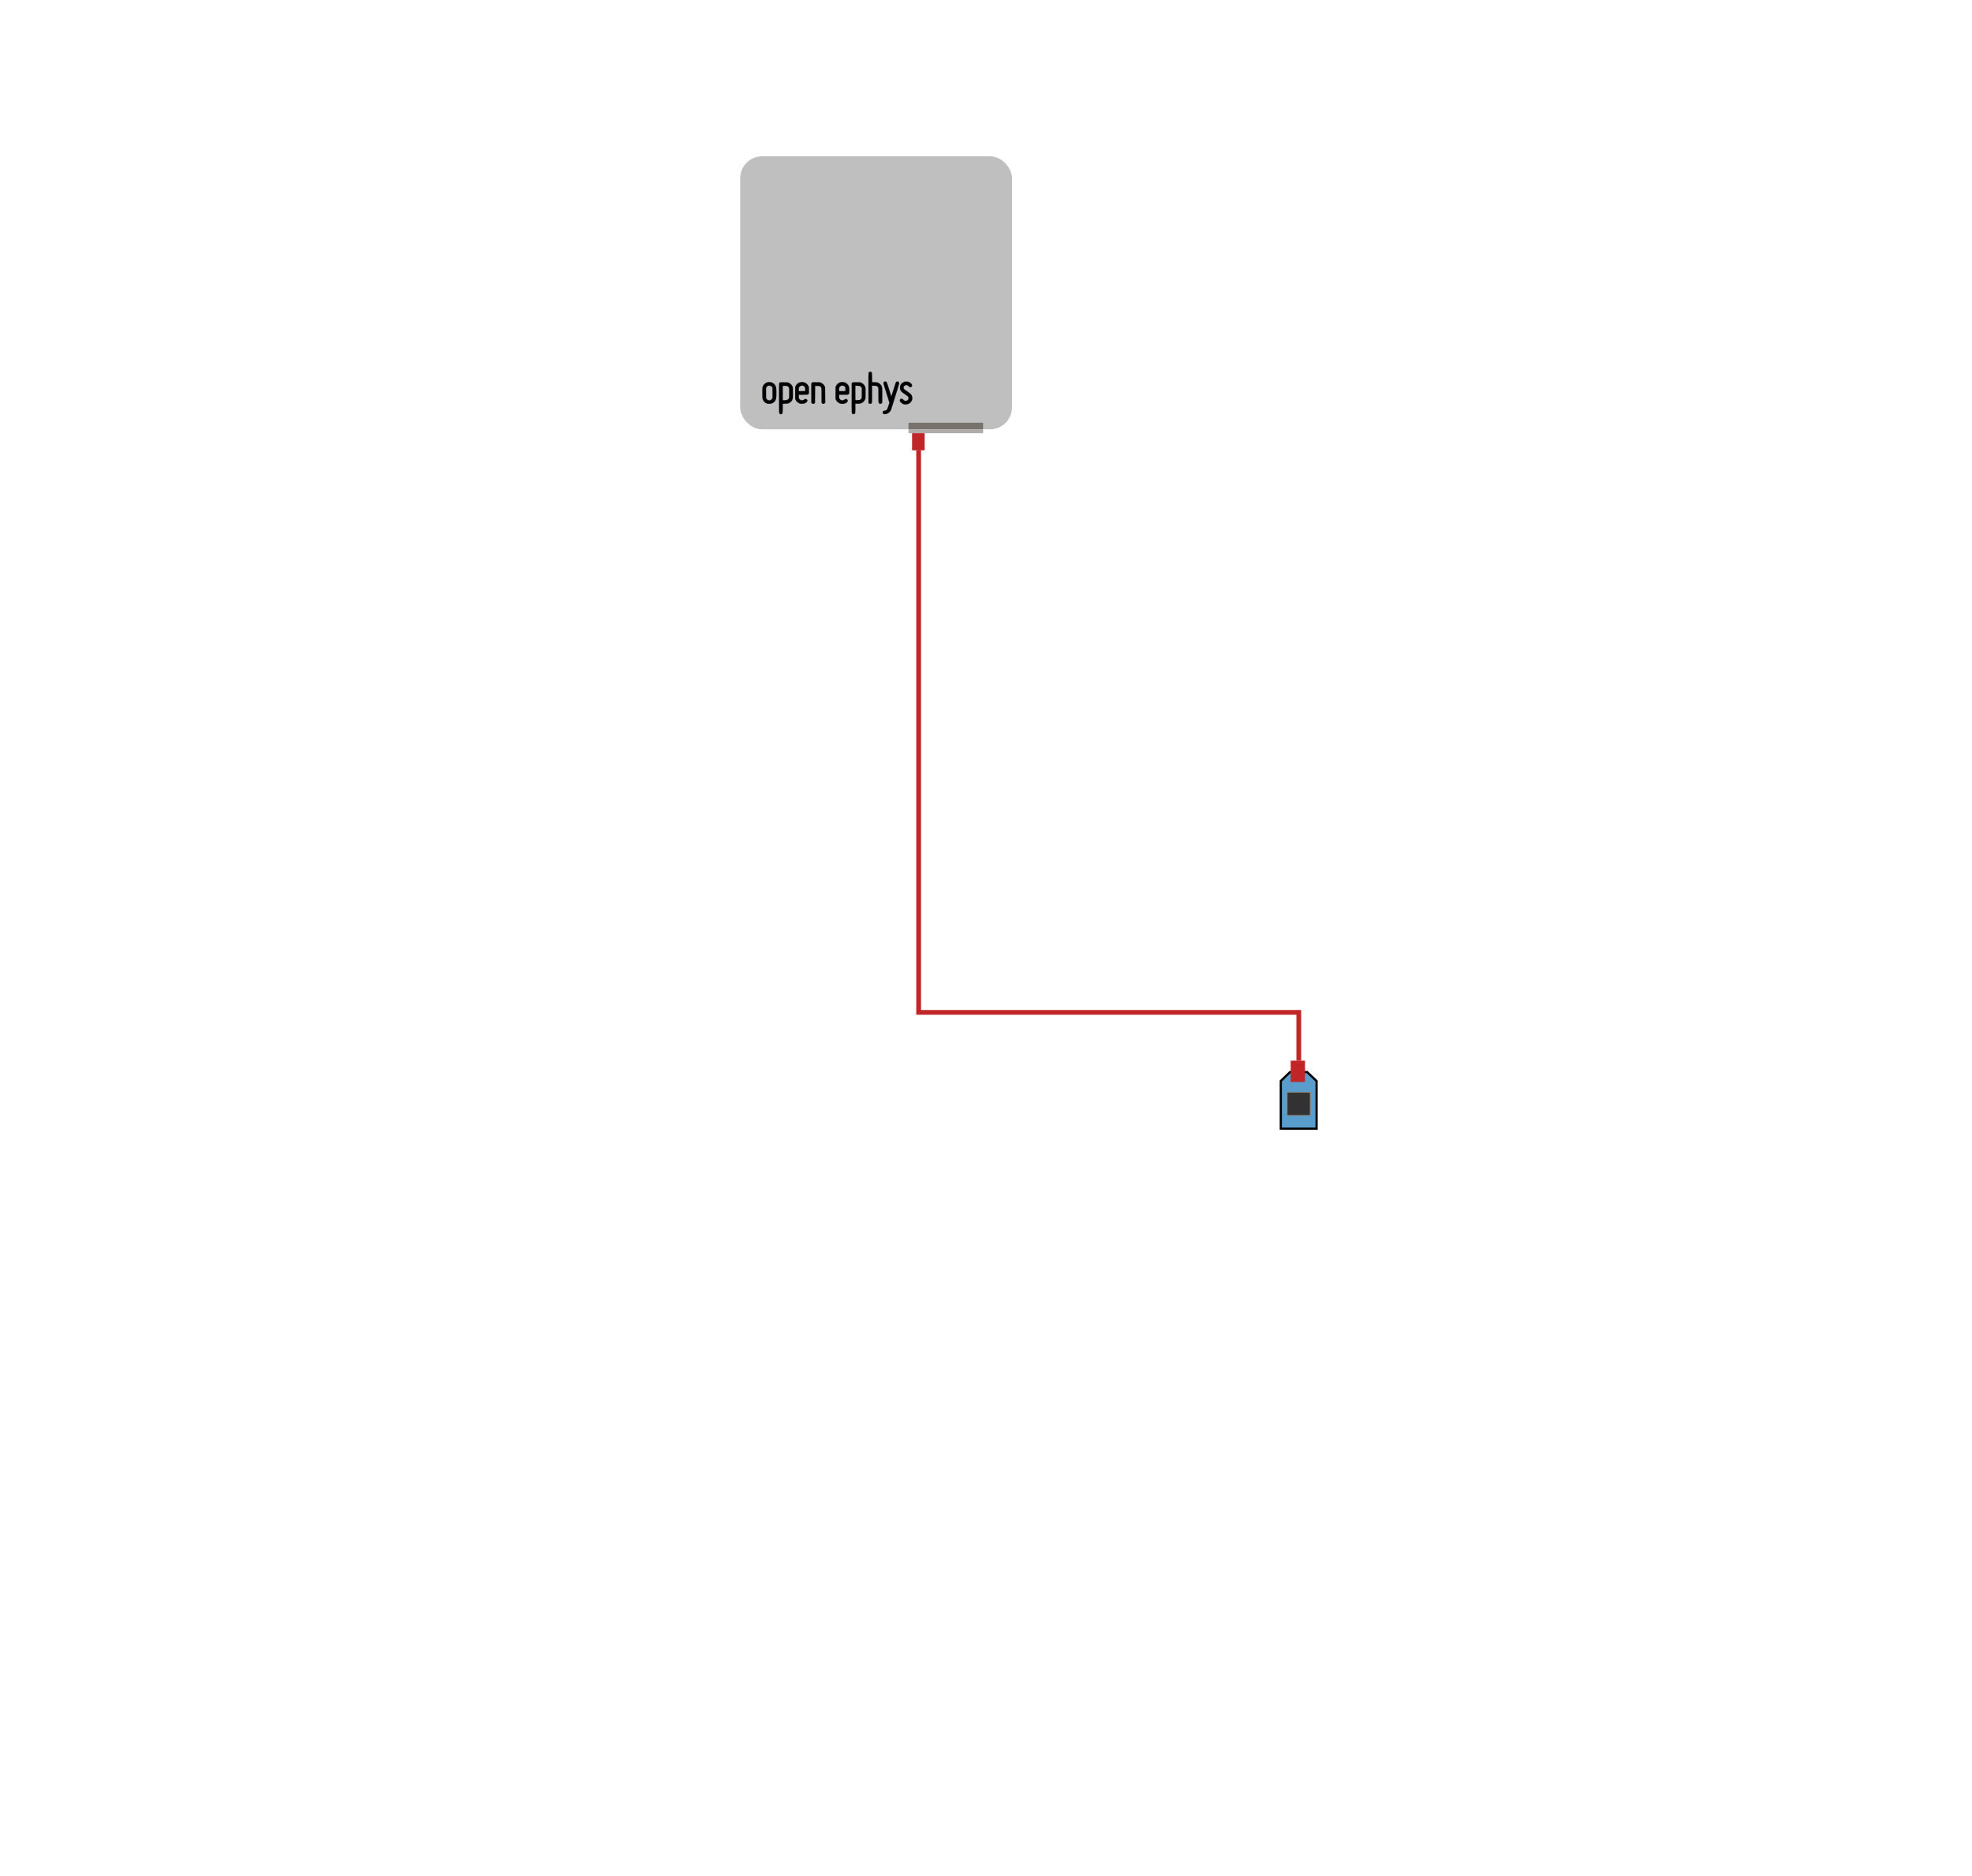 <?xml version="1.0" encoding="UTF-8" standalone="no"?>
<!-- Created with Inkscape (http://www.inkscape.org/) -->

<svg
   xmlns:dc="http://purl.org/dc/elements/1.1/"
   xmlns:cc="http://creativecommons.org/ns#"
   xmlns:rdf="http://www.w3.org/1999/02/22-rdf-syntax-ns#"
   xmlns:svg="http://www.w3.org/2000/svg"
   xmlns="http://www.w3.org/2000/svg"
   xmlns:sodipodi="http://sodipodi.sourceforge.net/DTD/sodipodi-0.dtd"
   xmlns:inkscape="http://www.inkscape.org/namespaces/inkscape"
   width="110.409mm"
   height="105.023mm"
   viewBox="0 0 110.409 105.023"
   version="1.1"
   id="svg8"
   inkscape:version="0.92.1 r15371"
   sodipodi:docname="devices.svg">
  <defs
     id="defs2" />
  <sodipodi:namedview
     id="base"
     pagecolor="#ffffff"
     bordercolor="#666666"
     borderopacity="1.0"
     inkscape:pageopacity="0.0"
     inkscape:pageshadow="2"
     inkscape:zoom="2.8284271"
     inkscape:cx="220.16373"
     inkscape:cy="177.04916"
     inkscape:document-units="mm"
     inkscape:current-layer="layer1"
     showgrid="false"
     inkscape:window-width="3000"
     inkscape:window-height="1875"
     inkscape:window-x="-13"
     inkscape:window-y="-13"
     inkscape:window-maximized="1"
     fit-margin-top="5"
     fit-margin-left="5"
     fit-margin-right="5"
     fit-margin-bottom="5" />
  <g
     inkscape:label="Layer 1"
     inkscape:groupmode="layer"
     id="layer1"
     transform="translate(-24.054,-106.182)">
    <g
       transform="translate(1.0380718e-6)"
       id="g5465">
      <g
         transform="rotate(90,50.175,175.044)"
         id="g5443">
        <path
           style="fill:#3186bf;fill-opacity:0.805;stroke:#000000;stroke-width:0.124;stroke-miterlimit:4;stroke-dasharray:none;stroke-dashoffset:0;stroke-opacity:1"
           d="m 41.828,127.451 h 2.672 v 2.004 H 41.828 L 41.327,128.936 v -0.952 z"
           id="rect5434"
           inkscape:connector-curvature="0"
           sodipodi:nodetypes="ccccccc" />
        <rect
           style="fill:#323232;fill-opacity:1;stroke:#8d8985;stroke-width:0.05;stroke-miterlimit:4;stroke-dasharray:none;stroke-dashoffset:0;stroke-opacity:1"
           id="rect5439"
           width="1.303"
           height="1.303"
           x="42.457"
           y="127.802" />
      </g>
    </g>
    <g
       transform="translate(1.0380718e-6)"
       id="g6260">
      <g
         transform="translate(2.646,12.128)"
         id="g5455">
        <rect
           style="fill:#c0bfbf;fill-opacity:1;stroke:#c0bfbf;stroke-width:0.05;stroke-miterlimit:4;stroke-dasharray:none;stroke-dashoffset:0;stroke-opacity:1"
           id="rect5393"
           width="15.168"
           height="15.234"
           x="62.875"
           y="102.829"
           ry="1.203" />
        <path
           inkscape:connector-curvature="0"
           id="path5420"
           d="m 65.088,117.23 c -0.011,-0.006 -0.029,-0.022 -0.039,-0.035 -0.018,-0.024 -0.018,-0.027 -0.02,-0.851 -0.002,-0.562 5.54e-4,-0.832 0.007,-0.843 0.022,-0.04 0.047,-0.044 0.272,-0.041 l 0.21,0.003 0.067,0.033 c 0.082,0.041 0.143,0.101 0.181,0.178 l 0.028,0.057 0.003,0.302 c 0.002,0.259 5.54e-4,0.309 -0.012,0.351 -0.032,0.11 -0.114,0.197 -0.23,0.245 -0.039,0.016 -0.07,0.02 -0.185,0.024 l -0.139,0.005 -0.004,0.265 c -0.005,0.286 -0.004,0.282 -0.053,0.307 -0.029,0.015 -0.057,0.016 -0.085,0.001 z m 0.408,-0.793 c 0.045,-0.022 0.076,-0.057 0.092,-0.104 0.013,-0.039 0.013,-0.511 2.41e-4,-0.559 -0.006,-0.021 -0.024,-0.048 -0.047,-0.071 -0.047,-0.045 -0.096,-0.057 -0.221,-0.053 l -0.091,0.003 -0.002,0.394 c -0.001,0.217 -2.16e-4,0.399 0.002,0.406 0.004,0.009 0.027,0.011 0.115,0.008 0.093,-0.003 0.117,-0.007 0.152,-0.024 z m 3.649,0.789 c -0.052,-0.033 -0.05,0.009 -0.048,-0.899 l 0.002,-0.829 0.03,-0.021 c 0.03,-0.02 0.032,-0.02 0.242,-0.018 l 0.212,0.003 0.058,0.027 c 0.1,0.047 0.172,0.127 0.206,0.228 0.018,0.052 0.018,0.068 0.016,0.354 l -0.003,0.3 -0.027,0.056 c -0.035,0.074 -0.094,0.138 -0.16,0.173 -0.08,0.043 -0.127,0.052 -0.261,0.052 l -0.119,1e-4 v 0.256 c 0,0.285 -0.002,0.298 -0.057,0.321 -0.038,0.016 -0.063,0.015 -0.093,-0.003 z m 0.375,-0.774 c 0.03,-0.007 0.056,-0.019 0.079,-0.041 0.065,-0.058 0.063,-0.052 0.063,-0.357 v -0.273 l -0.022,-0.039 c -0.024,-0.043 -0.064,-0.073 -0.112,-0.087 -0.017,-0.005 -0.077,-0.009 -0.133,-0.009 l -0.102,-5e-5 v 0.401 c 0,0.221 0.003,0.404 0.006,0.407 0.009,0.009 0.171,0.007 0.22,-0.004 z m 1.36,0.774 c -0.035,-0.018 -0.057,-0.062 -0.049,-0.103 0.008,-0.041 0.046,-0.07 0.102,-0.077 0.061,-0.008 0.115,-0.034 0.142,-0.07 0.013,-0.018 0.043,-0.096 0.077,-0.204 l 0.055,-0.175 -0.102,-0.326 c -0.242,-0.771 -0.237,-0.752 -0.231,-0.784 0.008,-0.044 0.048,-0.074 0.097,-0.074 0.033,0 0.044,0.005 0.067,0.028 0.024,0.025 0.042,0.073 0.148,0.416 0.066,0.213 0.123,0.387 0.126,0.387 0.003,0 0.055,-0.159 0.116,-0.353 0.061,-0.194 0.119,-0.374 0.128,-0.399 0.02,-0.054 0.053,-0.079 0.105,-0.079 0.046,-5e-5 0.092,0.045 0.092,0.09 0,0.017 -0.076,0.272 -0.168,0.566 -0.092,0.294 -0.196,0.624 -0.23,0.734 -0.034,0.11 -0.072,0.218 -0.085,0.241 -0.047,0.086 -0.156,0.165 -0.26,0.187 -0.063,0.013 -0.096,0.012 -0.131,-0.005 z m 1.159,-0.537 c -0.121,-0.023 -0.251,-0.137 -0.251,-0.221 0,-0.027 0.006,-0.04 0.029,-0.063 0.048,-0.048 0.116,-0.038 0.164,0.026 0.036,0.048 0.084,0.068 0.148,0.064 0.06,-0.004 0.104,-0.03 0.135,-0.08 0.023,-0.037 0.019,-0.12 -0.007,-0.157 -0.01,-0.014 -0.095,-0.078 -0.188,-0.141 -0.178,-0.121 -0.206,-0.148 -0.246,-0.232 -0.021,-0.044 -0.024,-0.061 -0.024,-0.133 0,-0.075 0.003,-0.087 0.028,-0.139 0.035,-0.071 0.096,-0.129 0.173,-0.166 0.054,-0.026 0.064,-0.028 0.153,-0.028 0.086,0 0.1,0.002 0.147,0.024 0.13,0.061 0.2,0.163 0.161,0.236 -0.022,0.042 -0.089,0.06 -0.132,0.037 -0.01,-0.005 -0.036,-0.029 -0.058,-0.051 -0.027,-0.029 -0.05,-0.044 -0.077,-0.051 -0.128,-0.034 -0.238,0.088 -0.181,0.199 0.017,0.034 0.041,0.053 0.189,0.153 0.127,0.086 0.178,0.125 0.206,0.16 0.162,0.204 0.059,0.489 -0.201,0.558 -0.042,0.011 -0.124,0.014 -0.168,0.005 z m -7.681,-0.045 c -0.129,-0.043 -0.22,-0.138 -0.253,-0.267 -0.016,-0.062 -0.019,-0.563 -0.003,-0.636 0.025,-0.118 0.117,-0.225 0.233,-0.27 0.226,-0.089 0.484,0.05 0.527,0.285 0.012,0.064 0.013,0.518 0.001,0.588 -0.02,0.124 -0.097,0.225 -0.215,0.28 -0.061,0.029 -0.074,0.032 -0.154,0.034 -0.066,0.001 -0.098,-10e-4 -0.136,-0.014 z m 0.171,-0.184 c 0.05,-0.013 0.103,-0.059 0.121,-0.105 0.012,-0.032 0.014,-0.076 0.011,-0.319 l -0.003,-0.282 -0.025,-0.036 c -0.077,-0.111 -0.25,-0.102 -0.317,0.016 l -0.022,0.039 v 0.277 c 0,0.273 2.76e-4,0.278 0.02,0.318 0.022,0.044 0.054,0.072 0.104,0.09 0.039,0.014 0.061,0.015 0.109,0.003 z m 1.674,0.187 c -0.104,-0.029 -0.195,-0.105 -0.243,-0.201 l -0.029,-0.059 v -0.333 -0.333 l 0.028,-0.059 c 0.137,-0.289 0.563,-0.29 0.705,-6.8e-4 l 0.029,0.059 0.003,0.179 c 0.003,0.191 0.001,0.204 -0.04,0.23 -0.02,0.013 -0.054,0.016 -0.275,0.019 l -0.251,0.004 -0.003,0.074 c -0.003,0.096 0.01,0.142 0.054,0.186 0.073,0.073 0.179,0.073 0.266,1.4e-4 0.038,-0.032 0.092,-0.03 0.132,0.005 0.06,0.053 0.034,0.13 -0.062,0.187 -0.088,0.052 -0.219,0.069 -0.315,0.042 z m 0.293,-0.769 c 0.003,-0.092 -0.008,-0.136 -0.044,-0.177 -0.074,-0.084 -0.207,-0.084 -0.281,-1.2e-4 -0.015,0.017 -0.032,0.046 -0.037,0.064 -0.01,0.036 -0.013,0.178 -0.003,0.187 0.003,0.003 0.086,0.005 0.184,0.003 l 0.178,-0.002 z m 0.369,0.752 -0.029,-0.029 v -0.543 -0.543 l 0.03,-0.03 0.03,-0.03 0.215,0.003 0.215,0.003 0.067,0.033 c 0.082,0.041 0.143,0.101 0.181,0.178 l 0.028,0.057 0.003,0.436 0.003,0.436 -0.03,0.03 c -0.025,0.025 -0.036,0.03 -0.07,0.03 -0.035,0 -0.045,-0.004 -0.07,-0.029 l -0.029,-0.029 -2.77e-4,-0.401 c -2.77e-4,-0.429 -0.002,-0.444 -0.044,-0.489 -0.046,-0.049 -0.079,-0.059 -0.206,-0.059 l -0.117,-1.1e-4 -0.004,0.479 -0.004,0.479 -0.028,0.025 c -0.023,0.02 -0.036,0.025 -0.068,0.025 -0.034,0 -0.044,-0.005 -0.069,-0.029 z m 1.605,0.02 c -0.103,-0.024 -0.206,-0.108 -0.252,-0.205 l -0.028,-0.058 v -0.334 -0.334 l 0.033,-0.066 c 0.153,-0.31 0.634,-0.265 0.72,0.068 0.019,0.071 0.019,0.34 -5.3e-5,0.376 -0.026,0.049 -0.04,0.052 -0.311,0.052 H 68.386 l 1.91e-4,0.089 c 2.18e-4,0.103 0.014,0.142 0.063,0.186 0.069,0.061 0.157,0.06 0.245,-10e-4 0.059,-0.042 0.106,-0.043 0.147,-6.7e-4 0.074,0.074 0.005,0.173 -0.153,0.223 -0.056,0.017 -0.159,0.021 -0.217,0.007 z m 0.275,-0.801 c 0,-0.101 -8.04e-4,-0.106 -0.024,-0.136 -0.036,-0.046 -0.077,-0.069 -0.139,-0.073 -0.047,-0.003 -0.059,-0.001 -0.101,0.021 -0.038,0.02 -0.052,0.034 -0.071,0.071 -0.022,0.041 -0.024,0.055 -0.024,0.13 0,0.046 0.003,0.087 0.006,0.09 0.003,0.003 0.084,0.005 0.18,0.003 l 0.174,-0.002 z m 1.319,0.79 -0.029,-0.02 -0.002,-0.835 c -0.002,-0.613 2.77e-4,-0.841 0.008,-0.859 0.028,-0.069 0.129,-0.08 0.169,-0.018 0.014,0.021 0.016,0.052 0.02,0.284 l 0.004,0.26 0.139,0.005 c 0.145,0.005 0.178,0.013 0.251,0.055 0.044,0.026 0.11,0.095 0.133,0.142 0.042,0.082 0.044,0.109 0.044,0.534 -3.5e-5,0.379 -8.05e-4,0.4 -0.017,0.426 -0.009,0.015 -0.025,0.032 -0.034,0.037 -0.025,0.013 -0.077,0.011 -0.104,-0.005 -0.049,-0.029 -0.048,-0.017 -0.053,-0.466 l -0.004,-0.416 -0.02,-0.033 c -0.011,-0.018 -0.038,-0.043 -0.061,-0.056 -0.038,-0.022 -0.048,-0.024 -0.159,-0.027 l -0.119,-0.003 v 0.469 c 0,0.505 2.77e-4,0.5 -0.045,0.532 -0.029,0.02 -0.085,0.017 -0.12,-0.006 z"
           style="fill:#000005;fill-opacity:1;stroke:#000000;stroke-width:0.009;stroke-opacity:1" />
      </g>
      <g
         transform="translate(-0.329)"
         id="g5498">
        <rect
           style="fill:#78726c;fill-opacity:1;stroke:none;stroke-width:0.124;stroke-miterlimit:4;stroke-dasharray:none;stroke-dashoffset:0;stroke-opacity:1"
           id="rect5486"
           width="4.176"
           height="0.367"
           x="75.249"
           y="129.848" />
        <rect
           style="fill:#afaba8;fill-opacity:1;stroke:none;stroke-width:0.124;stroke-miterlimit:4;stroke-dasharray:none;stroke-dashoffset:0;stroke-opacity:1"
           id="rect5488"
           width="4.176"
           height="0.217"
           x="75.249"
           y="130.216" />
      </g>
    </g>
    <g
       transform="translate(1.0380718e-6)"
       id="g6265">
      <rect
         ry="0"
         y="165.559"
         x="96.317"
         height="1.193"
         width="0.802"
         id="rect5457"
         style="fill:#c02528;fill-opacity:1;stroke:none;stroke-width:0.124;stroke-miterlimit:4;stroke-dasharray:none;stroke-dashoffset:0;stroke-opacity:1" />
      <rect
         ry="0"
         y="130.433"
         x="75.12"
         height="0.959"
         width="0.704"
         id="rect5457-2"
         style="fill:#c02528;fill-opacity:1;stroke:none;stroke-width:0.104;stroke-miterlimit:4;stroke-dasharray:none;stroke-dashoffset:0;stroke-opacity:1" />
      <path
         inkscape:connector-curvature="0"
         id="path5500"
         d="m 75.487,131.393 v 31.463 h 21.284 v 2.704"
         style="fill:none;stroke:#c02528;stroke-width:0.265px;stroke-linecap:butt;stroke-linejoin:miter;stroke-opacity:1" />
    </g>
  </g>
</svg>
